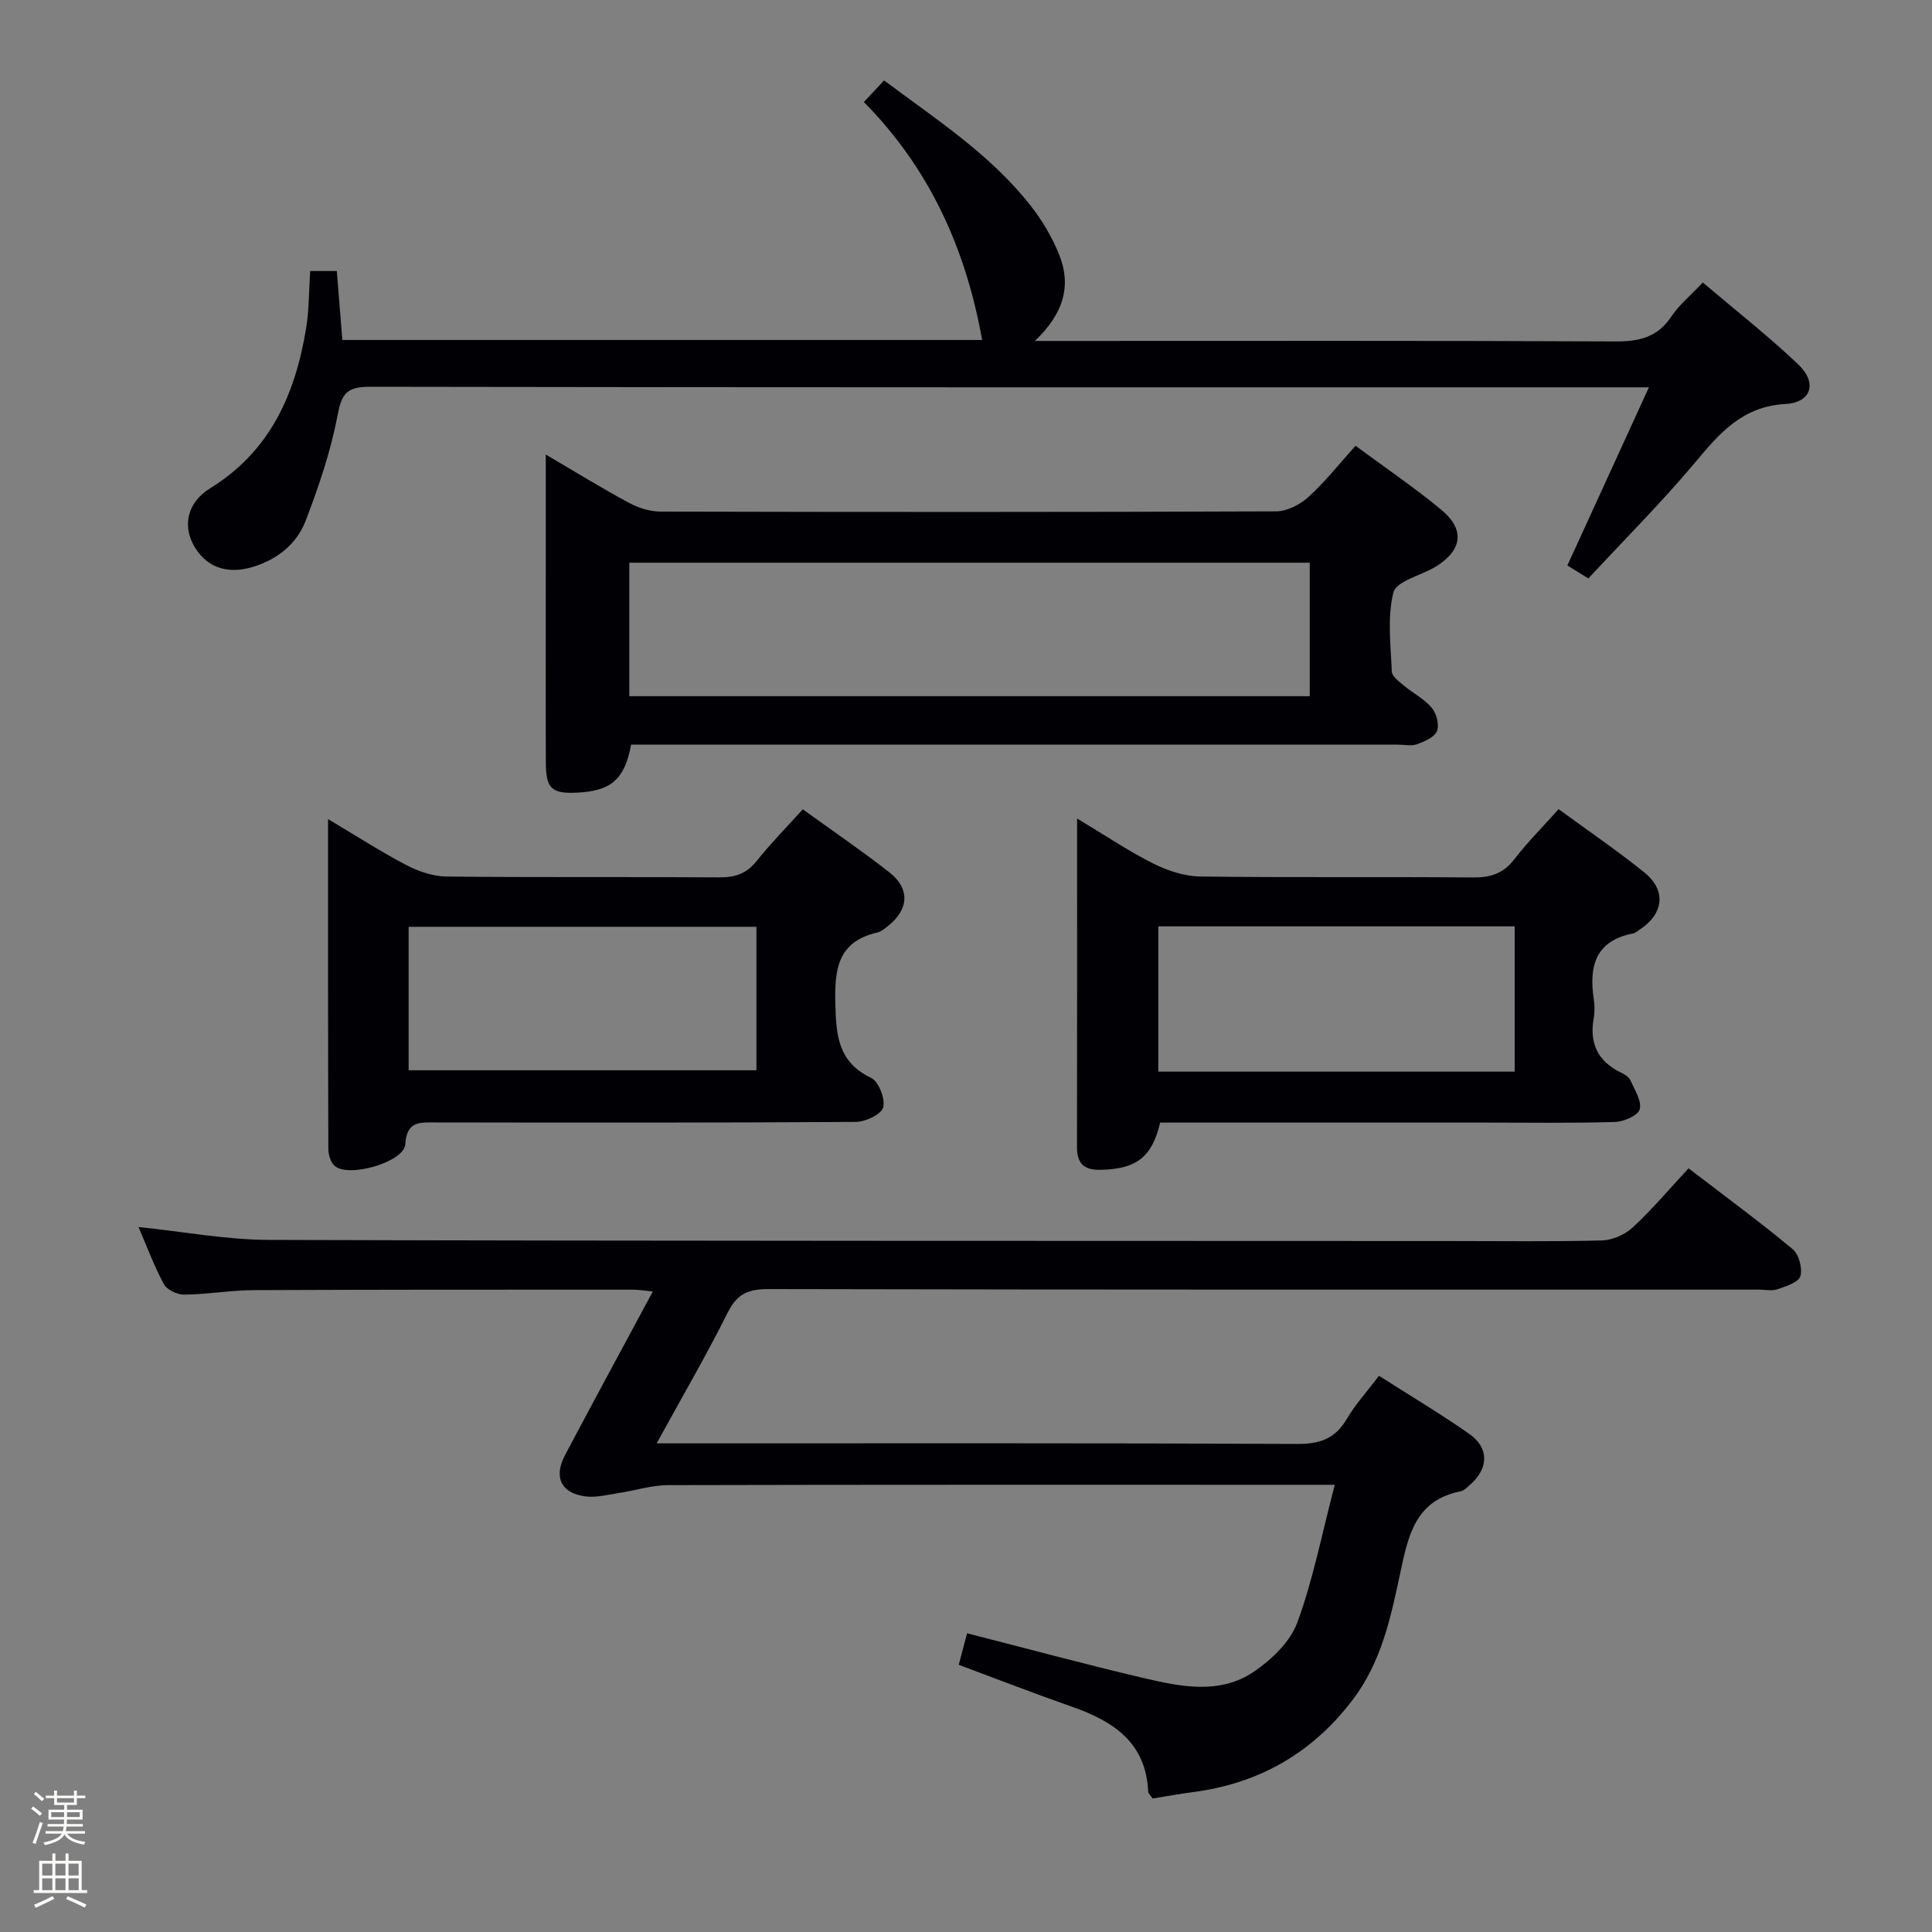 <svg enable-background="new 0 0 400 400" viewBox="0 0 400 400" xmlns="http://www.w3.org/2000/svg"><rect x="0" y="0" width="400" height="400" fill="#808080" stroke="none"/><path d="m6.44 374.46.42-.45c.65.47 1.27.95 1.85 1.44l-.45.49c-.65-.56-1.25-1.06-1.82-1.48m.93 7.33-.63-.26c.55-1.36 1.05-2.8 1.52-4.33.19.1.38.19.59.27-.46 1.29-.95 2.73-1.48 4.32m-.38-10.38.44-.42c.43.34 1.01.82 1.74 1.44l-.49.49c-.53-.51-1.09-1.01-1.69-1.51m2.5.35h1.72v-1.04h.59v1.04h3.52v-1.04h.59v1.04h1.75v.53h-1.75v1.42h-2.03v.97h3.22v2.03h-3.24c0 .35-.01.66-.03.93h3.32v.53h-3.37c-.03.27-.08.58-.15.94h3.96v.53h-3.71c.67.92 1.93 1.48 3.79 1.68-.13.24-.23.44-.29.59-2.13-.38-3.48-1.08-4.04-2.12-.43.97-1.77 1.72-4.03 2.23-.09-.19-.2-.37-.33-.55 2.1-.42 3.37-1.03 3.81-1.83h-3.36v-.53h3.58c.08-.29.13-.61.16-.94h-3.33v-.53h3.39c.02-.27.04-.58.04-.93h-3.23v-2.03h3.25v-.97h-2.07v-1.42h-1.73zm1.12 3.44v1h2.65c.01-.3.02-.44.01-.4v-.25-.35zm1.19-2h3.52v-.91h-3.52zm4.71 2h-2.63v.59c0 .15-.01.28-.01.4h2.64z" fill="#fcfbfa"/><path d="m13.56 383.74h.63v1.52h2.72v6.07h1.13v.6h-11.06v-.6h1.13v-6.07h2.73v-1.52h.63v1.52h2.1v-1.52zm-2.69 8.83.38.56c-1.24.63-2.53 1.25-3.85 1.85-.1-.21-.21-.42-.34-.63 1.36-.55 2.63-1.15 3.81-1.78m-2.13-4.27h2.1v-2.45h-2.1zm0 3.04h2.1v-2.46h-2.1zm2.72-3.04h2.1v-2.45h-2.1zm0 3.04h2.1v-2.46h-2.1zm6.07 3.6c-1.41-.71-2.7-1.3-3.86-1.78l.35-.56c1.45.62 2.75 1.19 3.88 1.72zm-1.25-9.09h-2.1v2.45h2.1zm-2.09 5.49h2.1v-2.46h-2.1z" fill="#fcfbfa"/><g fill="#010105"><path d="m276.35 307.41c-3.13 0-5.08 0-7.03 0-43.66 0-87.32-.04-130.98.07-3.4.01-6.79 1.11-10.2 1.63-2.28.34-4.63.98-6.86.71-5.08-.62-6.72-3.97-4.3-8.55 5.9-11.15 11.92-22.23 18.18-33.88-1.67-.16-2.88-.38-4.08-.38-26.16 0-52.33-.02-78.49.1-4.81.02-9.61.87-14.42.93-1.44.02-3.59-.98-4.23-2.15-2.03-3.74-3.51-7.79-5.26-11.85 9.3.96 18.16 2.64 27.02 2.67 81.49.24 162.98.19 244.47.23 10.5 0 21 .15 31.49-.12 2.18-.06 4.78-1.2 6.39-2.7 4-3.71 7.54-7.92 11.55-12.23 7.72 5.92 14.8 11.12 21.54 16.72 1.3 1.08 2.08 3.98 1.61 5.61-.37 1.27-2.97 2.1-4.73 2.7-1.19.41-2.64.08-3.97.08-68.33 0-136.65.04-204.97-.11-4.2-.01-6.51 1.02-8.43 4.89-4.42 8.87-9.43 17.44-14.7 27.05h6.21c42.16 0 84.32-.08 126.48.12 4.7.02 7.83-1.12 10.21-5.19 1.75-2.99 4.15-5.61 6.65-8.92 6.25 3.99 12.62 7.79 18.68 12.02 4.16 2.9 4.05 7.14.22 10.51-.62.55-1.29 1.25-2.04 1.4-9.27 1.85-10.79 9.06-12.43 16.78-1.96 9.2-3.88 18.49-9.85 26.35-8.42 11.1-19.44 17.37-33.16 19.15-2.78.36-5.53.87-8.28 1.31-.43-.64-.9-1.03-.92-1.43-.46-10.18-7.23-14.58-15.78-17.57-7.8-2.73-15.51-5.73-23.44-8.68.63-2.41 1.17-4.45 1.72-6.53 12.25 3.13 24.22 6.37 36.29 9.21 7.8 1.83 16 3.61 23.2-1.32 3.64-2.5 7.44-6.17 8.9-10.15 3.24-8.83 5.04-18.16 7.74-28.48z"/><path d="m64.22 56.11h5.51c.38 4.71.75 9.3 1.15 14.28h132.46c-3.35-18.72-10.77-35.39-24.48-49.26 1.53-1.63 2.72-2.91 4.18-4.48 10.82 8.1 22.03 15.33 30.34 25.93 2.43 3.1 4.52 6.63 5.96 10.28 2.5 6.33.87 12.07-5.08 17.73h6.83c37.83 0 75.65-.08 113.48.1 4.89.02 8.62-.9 11.46-5.15 1.63-2.44 4.01-4.39 6.52-7.05 6.72 5.71 13.51 11.03 19.74 16.94 4 3.79 2.81 7.91-2.67 8.22-8.94.51-13.61 6.06-18.71 12.15-6.94 8.26-14.59 15.92-22.06 23.96-1.93-1.2-3.31-2.05-4.34-2.69 5.52-12.06 10.92-23.88 16.88-36.88-3.47 0-5.22 0-6.97 0-85.98 0-171.96.04-257.95-.11-4.82-.01-5.77 1.59-6.61 6.04-1.41 7.4-3.88 14.67-6.59 21.72-1.85 4.8-5.85 7.99-10.94 9.54-5.4 1.64-9.83 0-12.3-4.62-2.18-4.09-1.24-8.75 3.5-11.68 12.42-7.67 17.6-19.48 19.84-33.07.62-3.76.57-7.61.85-11.9z"/><path d="m113 94.11c6.38 3.74 11.73 7.05 17.27 10.02 1.95 1.05 4.34 1.79 6.53 1.79 42.48.1 84.96.12 127.45-.05 2.27-.01 4.96-1.44 6.7-3.02 3.41-3.1 6.3-6.79 9.7-10.56 6.13 4.54 12.19 8.63 17.78 13.28 4.91 4.08 4.31 8.28-1.04 11.67-.14.09-.29.17-.43.25-2.96 1.69-7.9 2.89-8.47 5.17-1.29 5.18-.56 10.9-.33 16.38.04.99 1.46 2.04 2.43 2.85 1.91 1.6 4.25 2.78 5.83 4.64.99 1.17 1.61 3.52 1.09 4.83-.5 1.27-2.56 2.15-4.12 2.72-1.18.43-2.63.09-3.97.09-50.98 0-101.96 0-152.94 0-1.97 0-3.94 0-5.81 0-1.36 7.19-4.12 9.57-11.06 9.93-5.34.28-6.57-.76-6.6-6.12-.05-13.66-.01-27.32-.01-40.98 0-7.3 0-14.61 0-22.89zm17.29 50.03h140.88c0-9.53 0-18.6 0-27.64-47.16 0-93.91 0-140.88 0z"/><path d="m223 169.46c5.8 3.48 10.6 6.73 15.74 9.31 2.98 1.5 6.49 2.66 9.78 2.7 18.82.25 37.64.03 56.46.2 3.65.03 6.28-.82 8.55-3.78 2.72-3.53 5.9-6.71 9.17-10.36 6.07 4.45 12.13 8.56 17.79 13.14 4.59 3.72 3.94 8.6-1.09 11.85-.42.27-.83.66-1.29.74-7.77 1.5-9.16 6.77-8.14 13.56.19 1.3.22 2.7-.01 3.99-.93 5.22.86 8.97 5.69 11.28.73.35 1.6.89 1.9 1.57.88 1.96 2.38 4.26 1.94 6-.32 1.27-3.3 2.58-5.13 2.63-8.82.27-17.65.13-26.48.13-20.82 0-41.64 0-62.46 0-1.79 0-3.57 0-5.22 0-1.71 7.25-5 9.63-12.36 9.78-3.4.07-4.87-1.31-4.86-4.69.04-22.33.02-44.64.02-68.05zm90.6 52.41c0-10.24 0-19.99 0-30.08-24.7 0-49.19 0-73.78 0v30.08z"/><path d="m166.21 167.56c6.13 4.43 12.15 8.54 17.88 13.01 4.39 3.43 4.11 7.73-.3 11.2-.65.51-1.35 1.11-2.12 1.29-8.32 1.9-8.91 7.69-8.72 14.97.17 6.57.67 11.9 7.41 15.14 1.57.75 2.97 4.36 2.49 6.11-.4 1.45-3.67 2.99-5.69 3-28.96.19-57.92.15-86.89.11-3.29 0-6.06-.37-6.36 4.51-.22 3.69-11.71 7.02-14.61 4.49-.84-.73-1.32-2.31-1.32-3.51-.08-22.45-.06-44.91-.06-68.3 5.79 3.44 10.89 6.75 16.26 9.55 2.52 1.32 5.55 2.32 8.35 2.35 18.81.2 37.62.04 56.43.17 3.27.02 5.64-.8 7.72-3.42 2.89-3.62 6.15-6.93 9.53-10.67zm-81.61 54.03h72.01c0-10.16 0-19.91 0-29.71-24.18 0-48.04 0-72.01 0z"/></g></svg>
